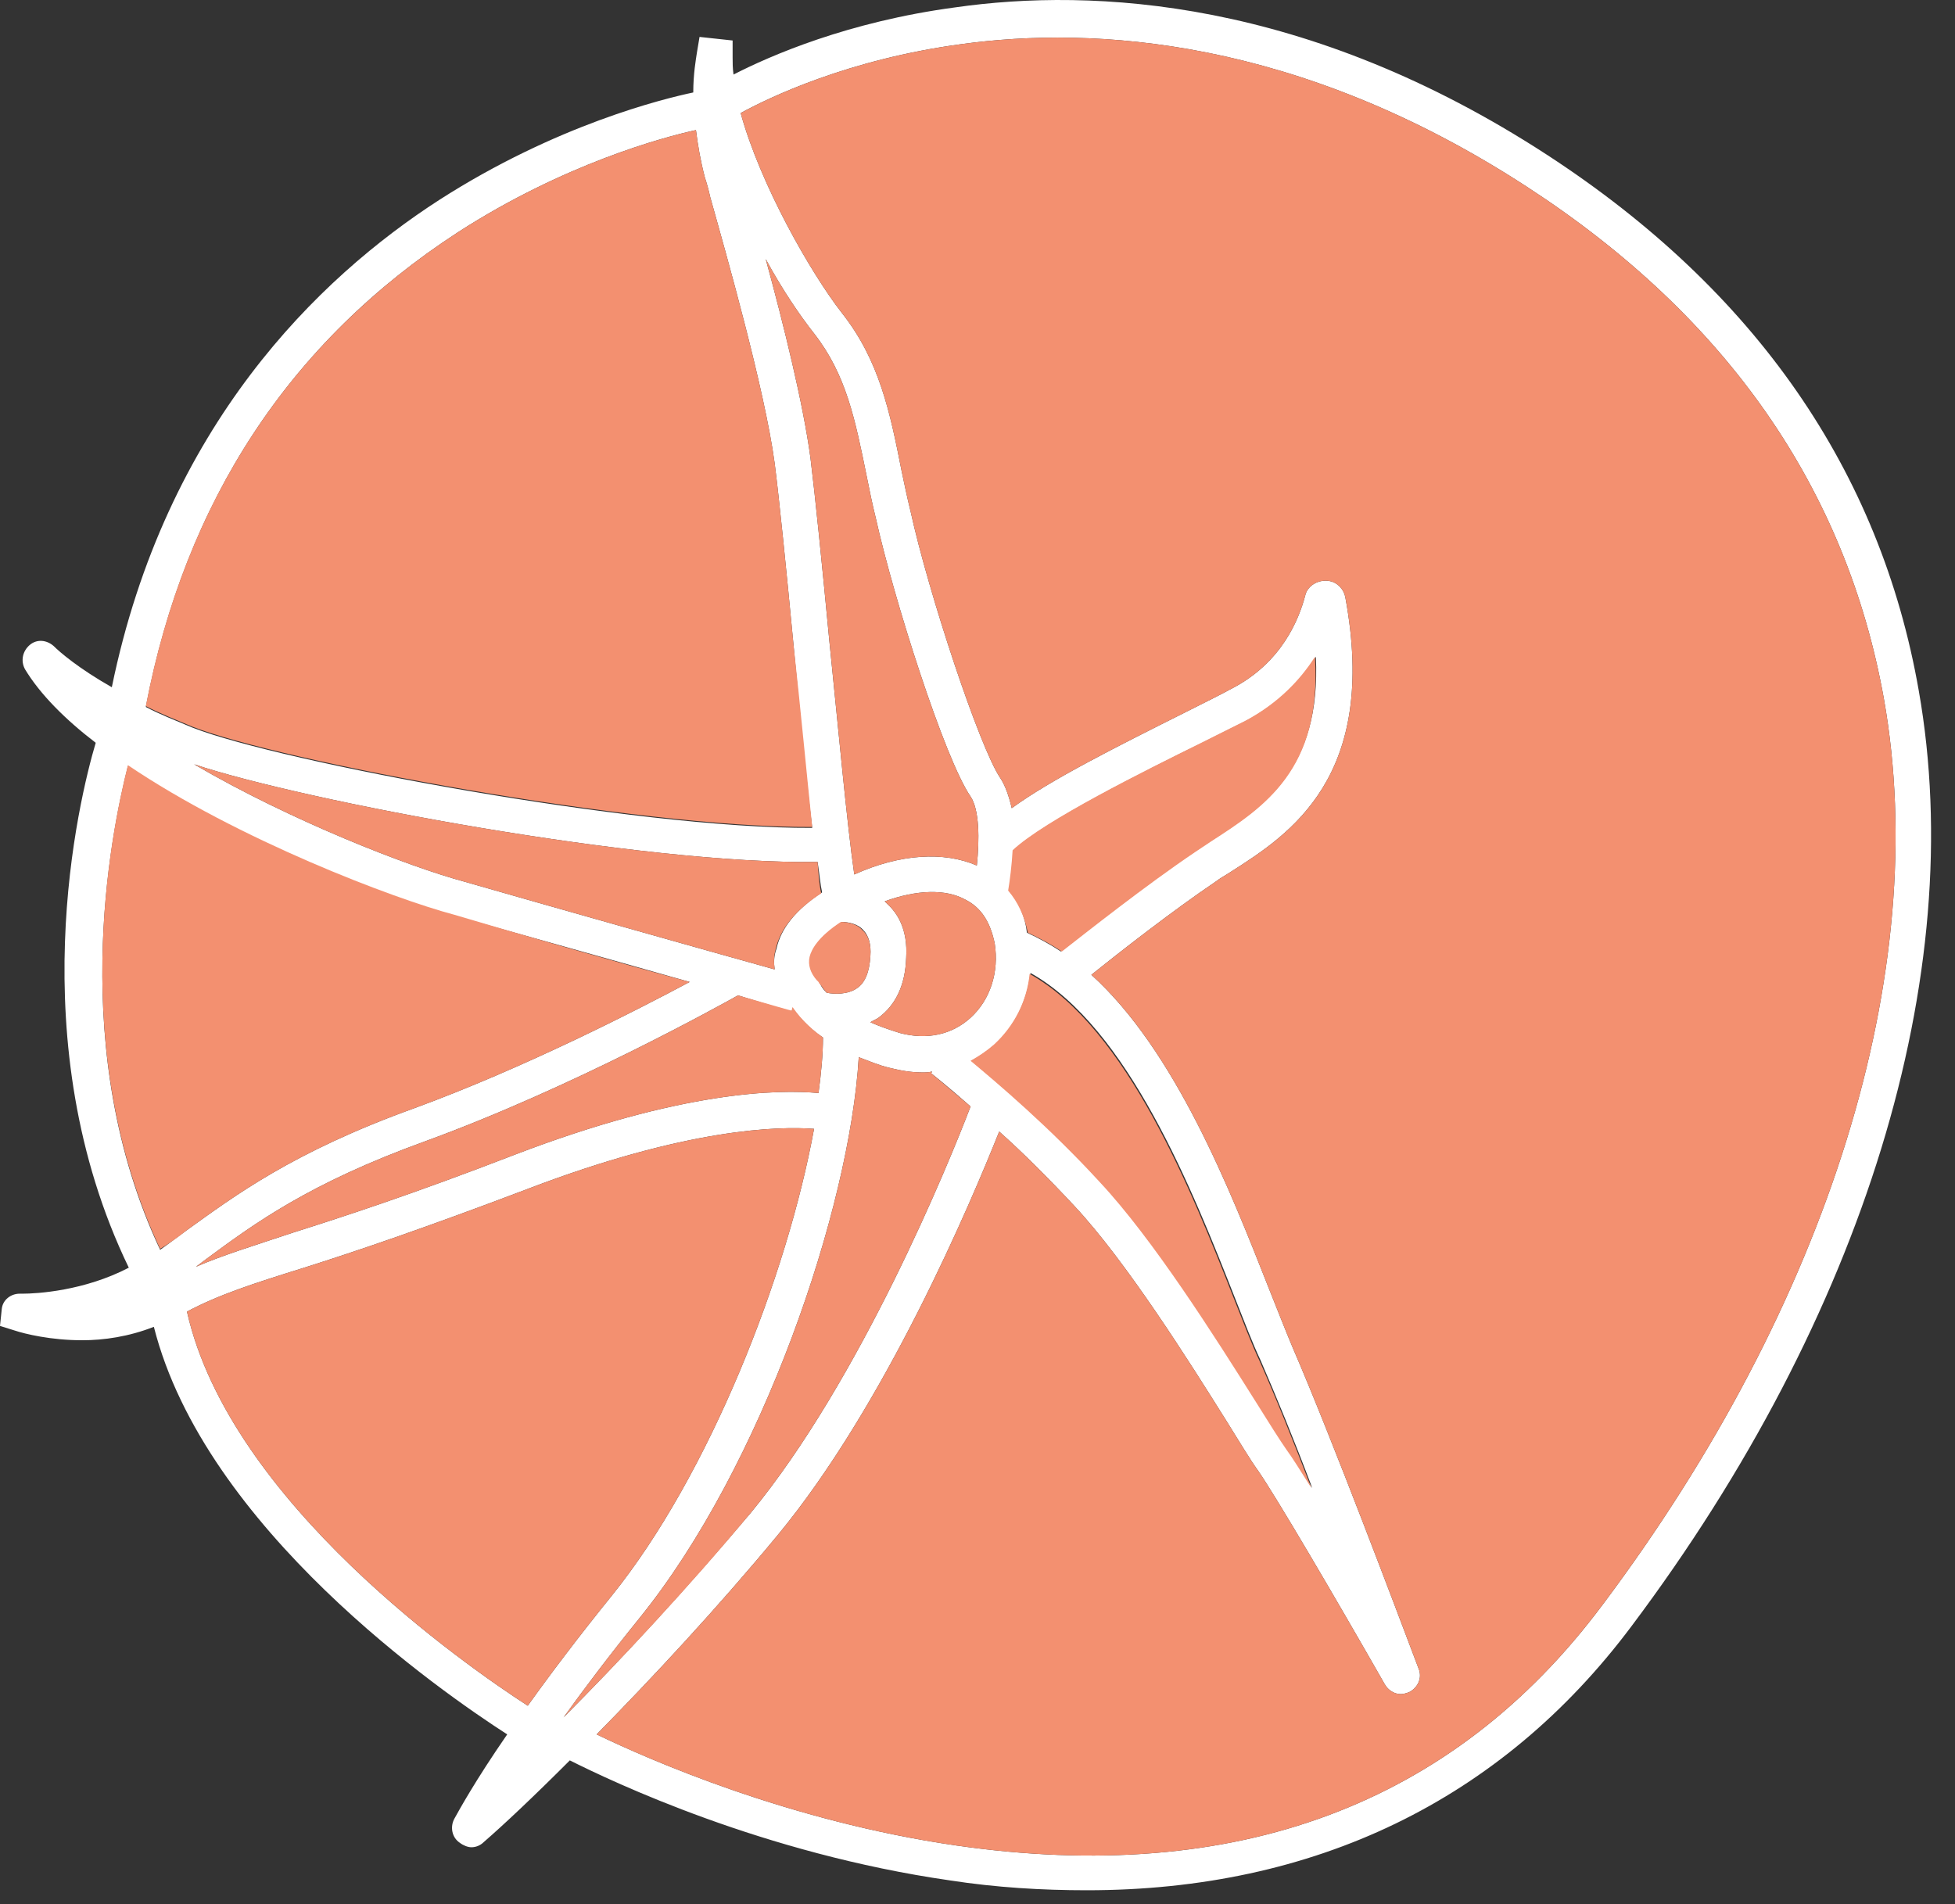 <svg width="77" height="75" viewBox="0 0 77 75" fill="none" xmlns="http://www.w3.org/2000/svg">
<rect x="0" y="0" width="77" height="75" fill="#333333" stroke="none"/>
<path d="M75.574 27.212C74.059 18.532 69.126 11.44 60.952 6.112C51.475 -0.063 43.054 -0.486 37.628 0.29C33.4 0.854 30.335 2.195 28.891 2.936C28.855 2.689 28.855 2.478 28.855 2.266V1.595L27.552 1.454L27.446 2.089C27.411 2.336 27.305 2.901 27.305 3.642C26.142 3.889 21.915 4.912 17.299 7.876C12.543 10.946 6.518 16.768 4.404 27.07C3.1 26.329 2.361 25.694 2.114 25.447C1.832 25.2 1.445 25.165 1.163 25.412C0.881 25.659 0.81 26.047 0.987 26.365C1.585 27.353 2.572 28.341 3.77 29.258C3.1 31.516 0.775 41.043 5.073 49.934C3.312 50.852 1.445 50.958 0.881 50.958C0.846 50.958 0.81 50.958 0.775 50.958C0.423 50.958 0.106 51.205 0.07 51.558L0 52.228L0.564 52.404C0.987 52.545 2.008 52.792 3.241 52.792C4.087 52.792 5.073 52.651 6.06 52.263C8.068 60.202 17.405 66.659 19.977 68.317C18.709 70.152 18.074 71.317 17.898 71.634C17.722 71.952 17.792 72.375 18.11 72.587C18.25 72.693 18.427 72.763 18.567 72.763C18.744 72.763 18.92 72.693 19.061 72.552C19.836 71.881 21.034 70.752 22.443 69.341C24.134 70.188 30.053 73.01 37.417 74.069C39.249 74.351 41.046 74.457 42.807 74.457C51.757 74.457 59.12 70.928 64.264 64.048C73.424 51.84 77.547 38.397 75.574 27.212ZM18.039 9.146C22.197 6.465 26.107 5.406 27.411 5.124C27.481 5.688 27.587 6.324 27.763 6.994C27.834 7.206 27.904 7.453 27.975 7.77C28.609 10.028 30.124 15.356 30.511 18.25C30.688 19.626 30.969 22.413 31.251 25.377C31.498 27.953 31.744 30.599 31.991 32.61C24.98 32.645 10.992 29.999 7.575 28.658C6.906 28.376 6.271 28.129 5.743 27.847C7.293 19.731 11.415 13.451 18.039 9.146ZM40.588 38.326C44.428 40.478 46.965 46.865 48.656 51.169C49.008 52.052 49.325 52.898 49.643 53.569C50.242 54.945 50.981 56.744 51.686 58.614C51.263 57.944 50.911 57.379 50.7 57.097C50.453 56.744 50.03 56.074 49.502 55.227C47.881 52.651 45.45 48.805 43.336 46.547C41.363 44.395 39.319 42.666 38.263 41.784C38.58 41.608 38.897 41.396 39.178 41.149C39.989 40.408 40.447 39.42 40.588 38.326ZM39.742 35.08C39.813 34.657 39.883 34.092 39.918 33.492C41.152 32.328 45.133 30.352 47.352 29.258C48.057 28.905 48.691 28.588 49.114 28.376C50.418 27.67 51.263 26.753 51.827 25.871C52.038 30.317 49.748 31.799 47.67 33.139C47.458 33.281 47.247 33.422 47.035 33.563C45.098 34.868 42.737 36.738 41.786 37.479C41.363 37.197 40.905 36.95 40.447 36.738C40.377 36.103 40.13 35.539 39.742 35.08ZM38.227 40.09C37.487 40.761 36.501 40.972 35.444 40.69C34.986 40.549 34.598 40.408 34.281 40.267C34.387 40.196 34.493 40.161 34.598 40.09C35.268 39.596 35.655 38.82 35.691 37.726C35.761 36.597 35.338 35.962 34.951 35.609C34.915 35.574 34.88 35.539 34.845 35.503C36.113 35.045 37.241 35.009 38.016 35.433C38.65 35.75 39.002 36.315 39.178 37.162C39.355 38.291 39.002 39.385 38.227 40.09ZM30.511 38.185C27.975 37.479 21.598 35.68 18.286 34.727C16.066 34.127 11.451 32.328 7.645 30.105C11.979 31.552 25.262 34.057 32.203 33.951C32.273 34.41 32.308 34.833 32.379 35.151C31.357 35.821 30.758 36.562 30.582 37.373C30.476 37.656 30.476 37.938 30.511 38.185ZM31.181 39.843L31.216 39.702C31.427 39.984 31.78 40.443 32.414 40.867C32.414 41.537 32.343 42.278 32.238 43.054C30.688 42.913 26.882 42.948 20.259 45.489C16.242 47.041 13.529 47.923 11.521 48.559C9.936 49.088 8.773 49.441 7.716 49.899C7.857 49.793 7.998 49.688 8.139 49.582C10.006 48.206 12.155 46.618 16.735 44.959C22.549 42.842 28.433 39.561 29.067 39.208C30.335 39.596 31.145 39.843 31.181 39.843ZM32.308 38.749L32.273 38.679L32.203 38.608C31.956 38.326 31.85 38.008 31.921 37.691C31.991 37.409 32.238 36.915 33.154 36.315C33.4 36.315 33.788 36.386 33.999 36.633C34.211 36.844 34.316 37.197 34.281 37.656C34.246 38.291 34.07 38.714 33.753 38.926C33.4 39.173 32.872 39.173 32.555 39.102C32.379 38.926 32.308 38.785 32.308 38.749ZM38.474 34.092C37.17 33.528 35.444 33.633 33.647 34.445C33.365 32.504 33.013 28.658 32.66 25.2C32.379 22.237 32.097 19.449 31.921 18.038C31.639 15.921 30.864 12.78 30.159 10.205C30.828 11.44 31.533 12.463 32.062 13.133C33.33 14.756 33.682 16.521 34.14 18.779C34.246 19.308 34.352 19.837 34.493 20.402C35.197 23.577 37.206 29.893 38.227 31.375C38.58 31.904 38.58 33.069 38.474 34.092ZM6.307 49.229C2.642 41.431 4.334 32.963 5.038 30.175C9.372 33.104 15.502 35.433 17.898 36.068C20.259 36.738 24.205 37.832 27.164 38.679C25.05 39.808 20.646 42.066 16.313 43.654C11.521 45.383 9.231 47.112 7.364 48.453C6.976 48.735 6.659 48.982 6.307 49.229ZM7.364 51.663C8.632 50.993 9.936 50.57 11.979 49.934C13.987 49.299 16.7 48.382 20.787 46.83C27.059 44.43 30.688 44.36 32.062 44.465C31.005 50.252 27.939 58.085 24.099 62.849C22.76 64.507 21.668 65.954 20.787 67.188C18.391 65.636 9.055 59.179 7.364 51.663ZM22.197 67.647C23.007 66.518 23.993 65.213 25.191 63.731C30.018 57.768 33.471 47.606 33.823 41.643C34.211 41.784 34.598 41.96 35.056 42.066C35.479 42.172 35.902 42.243 36.325 42.243C36.466 42.243 36.571 42.243 36.712 42.207L36.677 42.278C36.677 42.278 37.311 42.772 38.227 43.583C37.382 45.806 33.894 54.345 29.56 59.602C27.059 62.566 24.416 65.424 22.197 67.647ZM63.101 63.237C57.218 71.105 48.656 74.281 37.663 72.693C31.075 71.74 25.544 69.305 23.5 68.317C25.684 66.095 28.221 63.378 30.617 60.484C34.88 55.333 38.227 47.394 39.355 44.571C40.271 45.383 41.292 46.406 42.314 47.5C44.358 49.688 46.824 53.604 48.304 55.968C48.832 56.815 49.255 57.521 49.537 57.909C50.206 58.861 52.567 62.884 54.54 66.342C54.681 66.589 54.928 66.73 55.174 66.73C55.28 66.73 55.386 66.694 55.491 66.659C55.843 66.483 56.02 66.095 55.879 65.742C55.104 63.695 52.496 56.744 50.911 53.075C50.629 52.404 50.312 51.593 49.96 50.711C48.445 46.865 46.295 41.396 42.984 38.397C44.041 37.55 46.155 35.892 47.881 34.727C48.057 34.586 48.269 34.48 48.48 34.339C50.805 32.857 54.293 30.599 52.99 23.542C52.919 23.154 52.602 22.872 52.215 22.872C51.827 22.872 51.475 23.119 51.404 23.471C51.158 24.389 50.488 26.118 48.48 27.141C48.092 27.353 47.458 27.67 46.754 28.023C44.005 29.399 41.398 30.705 39.848 31.834C39.742 31.375 39.601 30.952 39.39 30.634C38.58 29.434 36.571 23.366 35.867 20.155C35.726 19.59 35.62 19.061 35.514 18.567C35.056 16.238 34.634 14.192 33.154 12.322C31.921 10.734 29.948 7.276 29.172 4.453C30.265 3.854 33.4 2.336 37.875 1.737C43.019 1.031 51.087 1.454 60.177 7.382C68.034 12.498 72.72 19.273 74.2 27.529C76.102 38.255 72.05 51.311 63.101 63.237Z" fill="white"/>
<path d="M38.227 43.583C37.382 45.806 33.894 54.345 29.56 59.602C27.094 62.566 24.416 65.424 22.196 67.647C23.007 66.518 23.993 65.212 25.191 63.73C30.018 57.767 33.471 47.606 33.823 41.643C34.211 41.784 34.598 41.96 35.056 42.066C35.479 42.172 35.902 42.242 36.325 42.242C36.465 42.242 36.571 42.242 36.712 42.207L36.677 42.278C36.677 42.278 37.276 42.772 38.227 43.583Z" fill="#F39070"/>
<path d="M51.651 58.614C51.228 57.944 50.876 57.379 50.665 57.097C50.418 56.744 49.995 56.074 49.467 55.227C47.846 52.651 45.415 48.805 43.301 46.547C41.328 44.395 39.285 42.666 38.227 41.784C38.545 41.607 38.862 41.396 39.144 41.149C39.954 40.408 40.447 39.42 40.553 38.361C44.393 40.514 46.93 46.9 48.621 51.205C48.974 52.087 49.291 52.934 49.608 53.604C50.207 54.945 50.947 56.78 51.651 58.614Z" fill="#F39070"/>
<path d="M38.227 40.09C37.487 40.761 36.501 40.972 35.444 40.69C34.986 40.549 34.598 40.408 34.281 40.267C34.387 40.196 34.493 40.161 34.598 40.09C35.268 39.596 35.655 38.82 35.691 37.726C35.761 36.597 35.338 35.962 34.951 35.609C34.915 35.574 34.88 35.539 34.845 35.504C36.113 35.045 37.241 35.01 38.016 35.433C38.65 35.751 39.002 36.315 39.179 37.162C39.355 38.291 39.002 39.385 38.227 40.09Z" fill="#F39070"/>
<path d="M34.282 37.656C34.246 38.291 34.07 38.714 33.753 38.926C33.401 39.173 32.872 39.173 32.555 39.102C32.379 38.891 32.309 38.749 32.273 38.749L32.238 38.679L32.167 38.608C31.921 38.326 31.815 38.009 31.886 37.691C31.956 37.409 32.203 36.915 33.119 36.315C33.365 36.315 33.753 36.386 33.964 36.633C34.211 36.844 34.317 37.197 34.282 37.656Z" fill="#F39070"/>
<path d="M47.705 33.14C47.493 33.281 47.282 33.422 47.071 33.563C45.133 34.868 42.772 36.739 41.821 37.48C41.398 37.197 40.94 36.95 40.482 36.739C40.341 36.068 40.095 35.539 39.707 35.08C39.778 34.657 39.848 34.092 39.883 33.492C41.116 32.328 45.098 30.352 47.317 29.258C48.022 28.905 48.656 28.588 49.079 28.376C50.383 27.671 51.228 26.753 51.792 25.871C52.074 30.317 49.783 31.799 47.705 33.14Z" fill="#F39070"/>
<path d="M38.474 34.092C37.17 33.527 35.444 33.633 33.647 34.445C33.365 32.504 33.013 28.658 32.661 25.2C32.379 22.236 32.097 19.449 31.921 18.038C31.639 15.921 30.864 12.78 30.159 10.205C30.829 11.44 31.533 12.463 32.062 13.133C33.33 14.756 33.682 16.52 34.141 18.779C34.246 19.308 34.352 19.837 34.493 20.402C35.197 23.577 37.206 29.893 38.227 31.375C38.58 31.904 38.58 33.069 38.474 34.092Z" fill="#F39070"/>
<path d="M63.101 63.237C57.218 71.105 48.656 74.281 37.663 72.693C31.075 71.74 25.544 69.305 23.5 68.318C25.684 66.095 28.221 63.378 30.617 60.484C34.88 55.333 38.227 47.394 39.355 44.571C40.271 45.383 41.292 46.406 42.314 47.5C44.358 49.688 46.824 53.604 48.304 55.968C48.832 56.815 49.255 57.521 49.537 57.909C50.206 58.861 52.567 62.884 54.54 66.342C54.681 66.589 54.927 66.73 55.174 66.73C55.28 66.73 55.385 66.695 55.491 66.659C55.843 66.483 56.02 66.095 55.879 65.742C55.104 63.695 52.496 56.744 50.911 53.075C50.629 52.404 50.312 51.593 49.96 50.711C48.445 46.865 46.295 41.396 42.984 38.397C44.041 37.55 46.154 35.892 47.881 34.727C48.057 34.586 48.269 34.48 48.48 34.339C50.805 32.857 54.293 30.599 52.99 23.542C52.919 23.154 52.602 22.872 52.215 22.872C51.827 22.872 51.475 23.119 51.404 23.472C51.157 24.389 50.488 26.118 48.48 27.141C48.092 27.353 47.458 27.67 46.754 28.023C44.005 29.399 41.398 30.705 39.848 31.834C39.742 31.375 39.601 30.952 39.39 30.634C38.58 29.435 36.571 23.366 35.867 20.155C35.726 19.59 35.62 19.061 35.514 18.567C35.056 16.238 34.633 14.192 33.154 12.322C31.921 10.734 29.948 7.276 29.172 4.454C30.265 3.854 33.4 2.336 37.875 1.737C43.019 1.031 51.087 1.454 60.177 7.382C68.034 12.498 72.72 19.273 74.2 27.529C76.102 38.256 72.05 51.311 63.101 63.237Z" fill="#F39070"/>
<path d="M31.991 32.575C24.98 32.61 10.993 29.964 7.575 28.623C6.906 28.341 6.272 28.094 5.743 27.812C7.293 19.732 11.416 13.451 18.039 9.146C22.197 6.465 26.108 5.406 27.411 5.124C27.482 5.689 27.587 6.324 27.764 6.994C27.834 7.206 27.904 7.453 27.975 7.77C28.609 10.028 30.124 15.356 30.512 18.25C30.688 19.626 30.97 22.413 31.252 25.377C31.533 27.918 31.78 30.564 31.991 32.575Z" fill="#F39070"/>
<path d="M32.343 35.186C31.322 35.856 30.723 36.597 30.547 37.409C30.476 37.656 30.476 37.903 30.511 38.185C27.975 37.479 21.598 35.68 18.286 34.727C16.066 34.127 11.451 32.328 7.646 30.105C11.979 31.552 25.262 34.057 32.203 33.951C32.238 34.445 32.273 34.868 32.343 35.186Z" fill="#F39070"/>
<path d="M27.164 38.679C25.05 39.808 20.646 42.066 16.313 43.654C11.521 45.383 9.231 47.112 7.364 48.453C7.011 48.735 6.659 48.982 6.307 49.194C2.642 41.396 4.333 32.928 5.038 30.14C9.372 33.069 15.502 35.398 17.898 36.033C20.259 36.738 24.169 37.867 27.164 38.679Z" fill="#F39070"/>
<path d="M32.414 40.866C32.414 41.537 32.343 42.278 32.238 43.054C30.687 42.913 26.882 42.948 20.259 45.489C16.242 47.041 13.529 47.923 11.521 48.558C9.935 49.087 8.773 49.44 7.716 49.899C7.857 49.793 7.998 49.687 8.139 49.581C10.006 48.205 12.155 46.618 16.735 44.959C22.549 42.842 28.433 39.561 29.067 39.208C30.3 39.561 31.145 39.808 31.181 39.808L31.216 39.667C31.427 39.984 31.815 40.443 32.414 40.866Z" fill="#F39070"/>
<path d="M32.062 44.465C31.005 50.252 27.94 58.085 24.099 62.849C22.76 64.507 21.668 65.954 20.787 67.188C18.392 65.636 9.055 59.179 7.364 51.663C8.632 50.993 9.936 50.57 11.979 49.934C13.988 49.299 16.7 48.382 20.787 46.83C27.059 44.43 30.688 44.36 32.062 44.465Z" fill="#F39070"/>
</svg>
